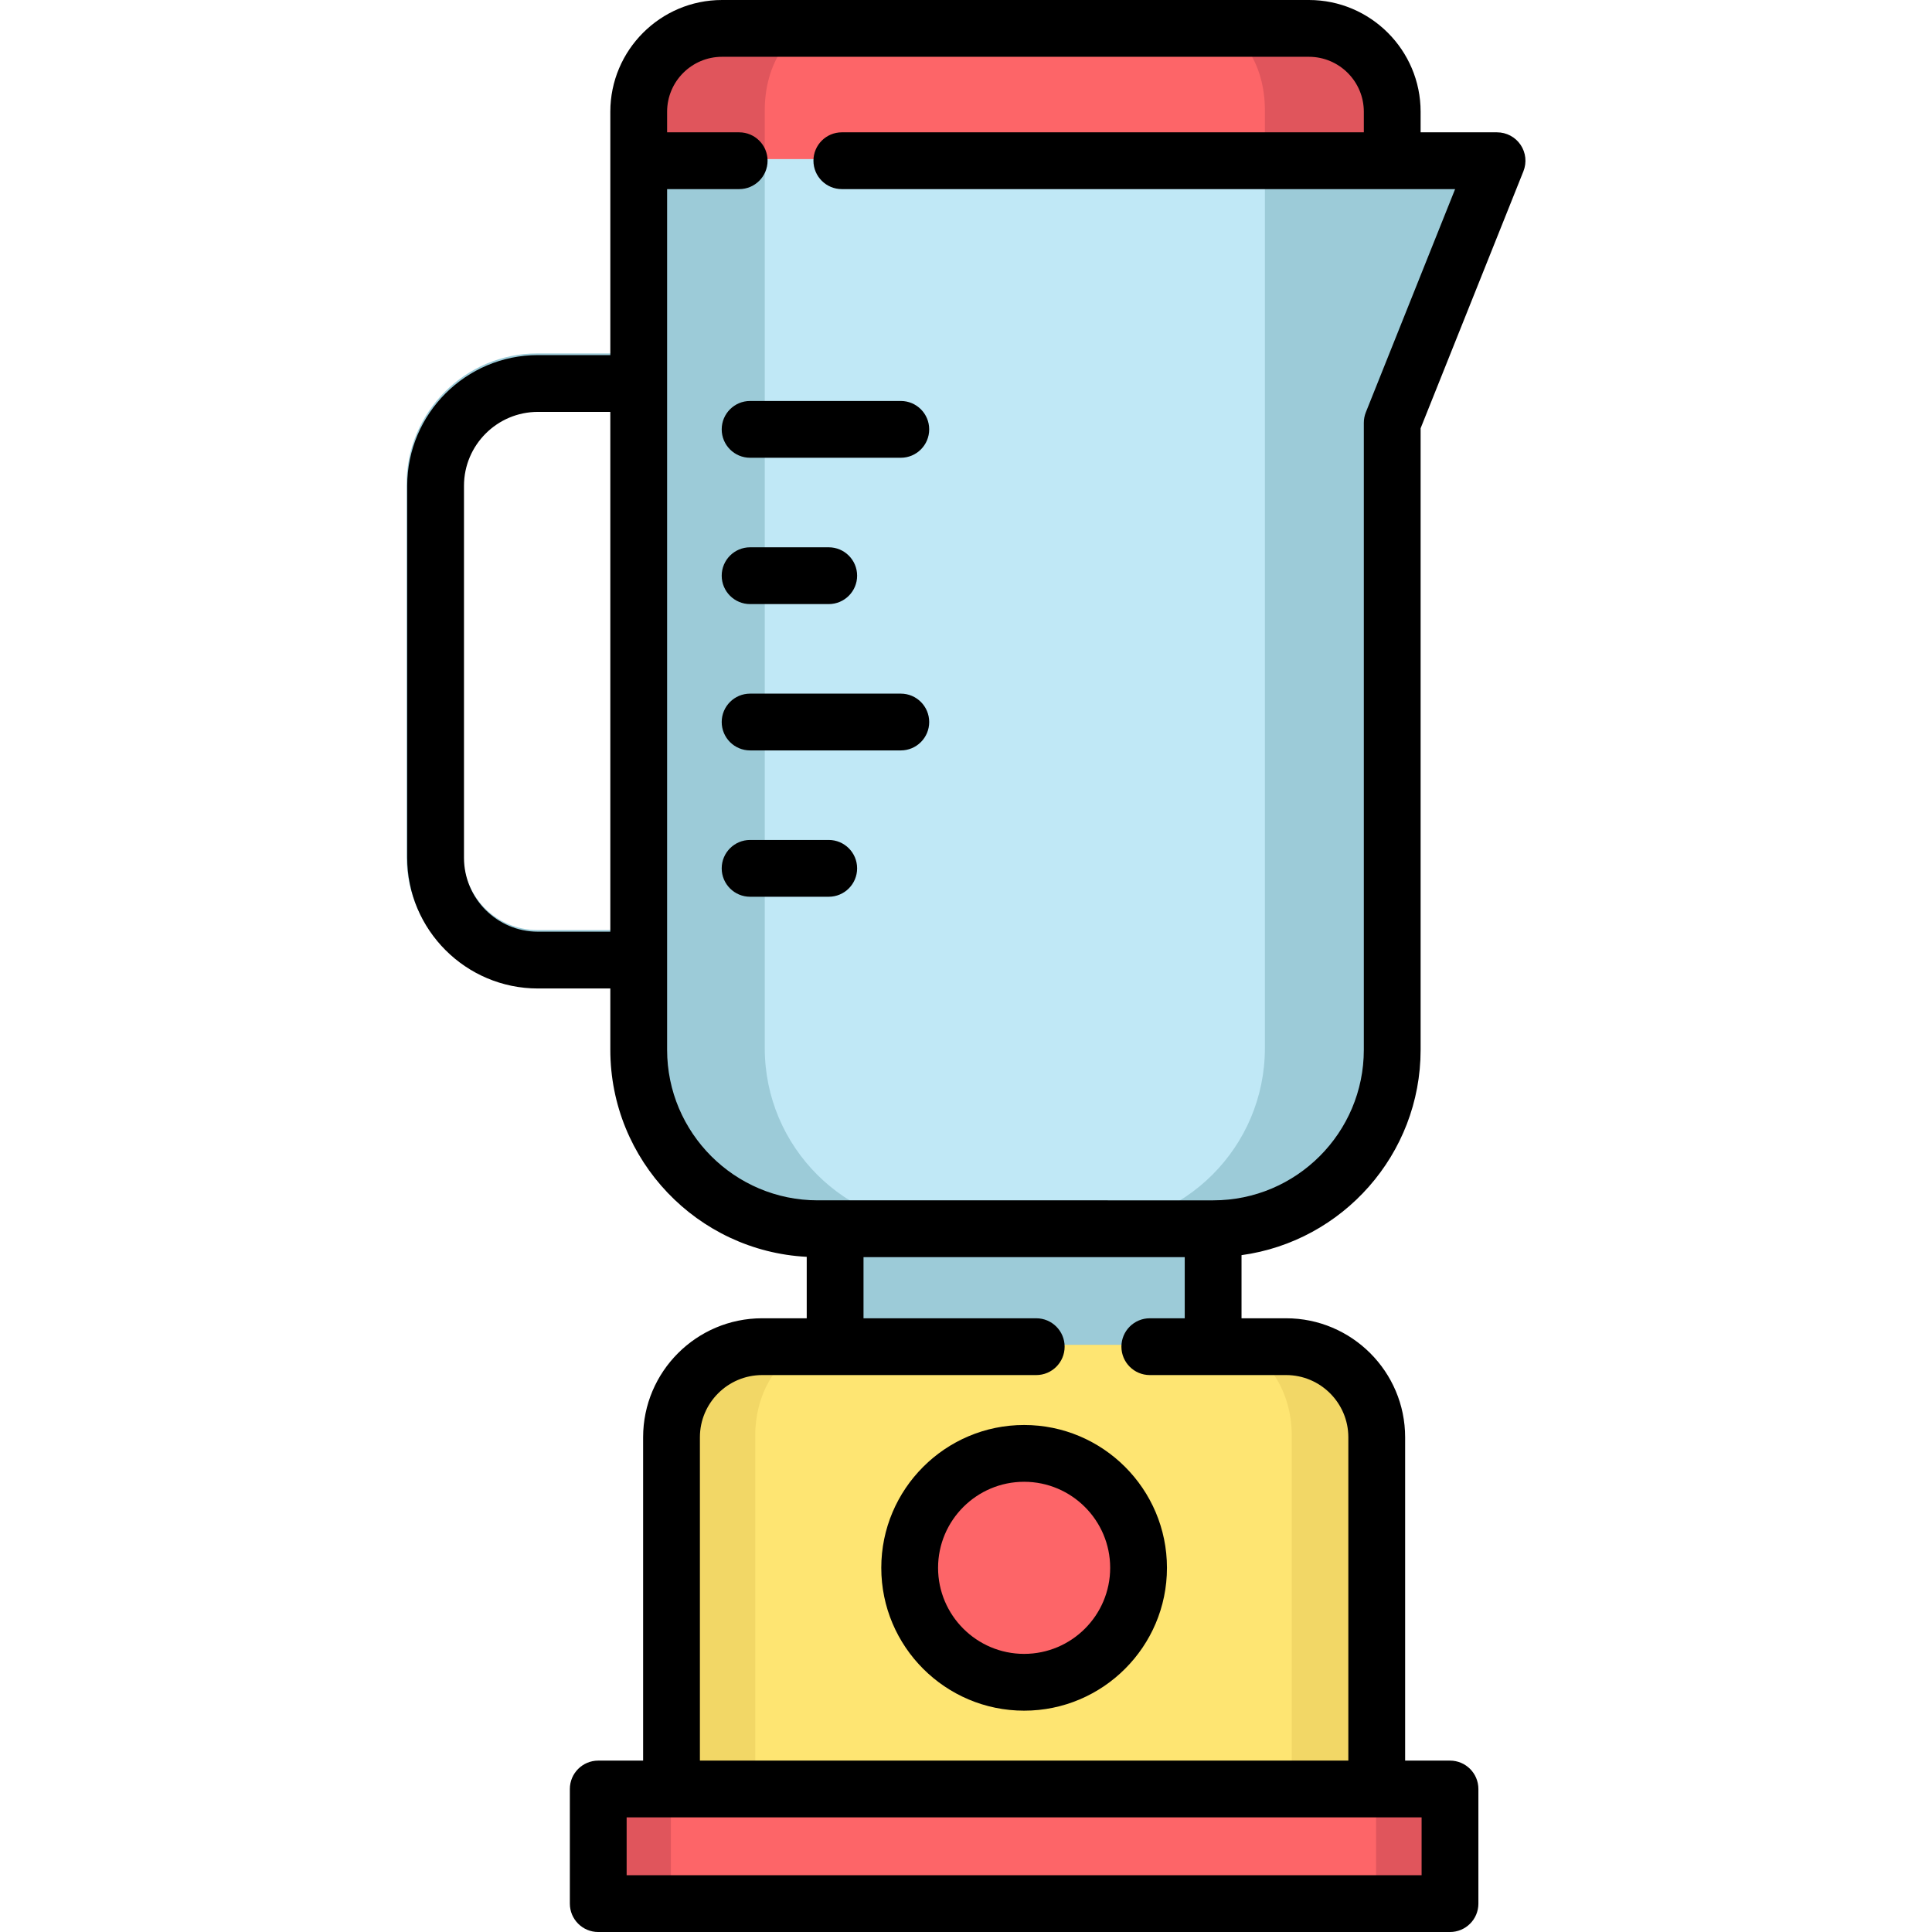 <?xml version="1.0" encoding="iso-8859-1"?>
<!-- Generator: Adobe Illustrator 19.0.0, SVG Export Plug-In . SVG Version: 6.00 Build 0)  -->
<svg version="1.1" id="Layer_1" xmlns="http://www.w3.org/2000/svg" xmlns:xlink="http://www.w3.org/1999/xlink" x="0px" y="0px"
	 viewBox="0 0 512 512" style="enable-background:new 0 0 512 512;" xml:space="preserve">
<path style="fill:#9CCBD8;" d="M176.618,261.515h-34.239c-19.1,0-34.64-15.539-34.64-34.638v-98.575
	c0-19.1,15.539-34.638,34.64-34.638h34.239v15.05h-34.239c-10.802,0-19.59,8.788-19.59,19.589v98.575
	c0,10.802,8.788,19.589,19.59,19.589h34.239V261.515z"/>
<path style="fill:#E0555C;" d="M368.782,29.168v12.989L265.927,80.616l-96.83-38.459V29.168c0-12.19,9.886-22.077,22.088-22.077
	h155.509C358.895,7.092,368.782,16.978,368.782,29.168z"/>
<path style="fill:#FD6568;" d="M335.21,29.168v12.989l-68.27,38.459l-64.271-38.459V29.168c0-12.19,6.562-22.077,14.661-22.077
	h103.219C328.648,7.092,335.21,16.978,335.21,29.168z"/>
<rect x="221.147" y="295.933" style="fill:#9CCBD8;" width="100.172" height="89.765"/>
<path style="fill:#F2D766;" d="M364.684,380.461v93.203H177.791v-93.203c0-13.267,10.755-24.021,24.01-24.021h19.345h100.172h19.345
	C353.929,356.439,364.684,367.194,364.684,380.461z"/>
<path style="fill:#FEE572;" d="M342.329,380.461v93.203H200.145v-93.203c0-13.267,8.182-24.021,18.266-24.021h14.717h76.209h14.717
	C334.147,356.439,342.329,367.194,342.329,380.461z"/>
<path style="fill:#C0E8F6;" d="M396.566,42.157l-27.784,69.448v166.159c0,26.198-21.232,47.418-47.418,47.418h-0.046H221.145h-4.631
	c-26.186,0-47.418-21.22-47.418-47.418v-23.767V101.187V42.157h199.685C368.782,42.157,396.566,42.157,396.566,42.157z"/>
<g>
	<path style="fill:#9CCBD8;" d="M202.669,277.765v-23.767V101.187V42.157h-33.572v59.029v152.811v23.767
		c0,26.198,21.232,47.418,47.418,47.418h4.631h28.942C223.9,325.182,202.669,303.963,202.669,277.765z"/>
	<path style="fill:#9CCBD8;" d="M335.21,277.765v-23.767V101.187V42.157h61.356l-27.784,69.448v142.392v23.767
		c0,26.198-21.232,47.418-47.418,47.418h-4.631h-28.942C313.978,325.182,335.21,303.963,335.21,277.765z"/>
</g>
<polygon style="fill:#E0555C;" points="384.098,468.455 384.098,498.832 158.377,498.832 158.377,468.455 177.791,468.455 
	364.684,468.455 "/>
<g>
	<polygon style="fill:#FD6568;" points="364.684,468.455 364.684,498.832 177.791,498.832 177.791,468.455 193.865,468.455 
		348.609,468.455 	"/>
	<circle style="fill:#FD6568;" cx="271.239" cy="415.056" r="30.331"/>
</g>
<path d="M376.478,278.207v-164.71l27.244-68.11c0.927-2.318,0.645-4.946-0.756-7.013c-1.4-2.068-3.735-3.306-6.231-3.306h-20.258
	v-5.457C376.478,13.283,363.195,0,346.867,0H191.35c-16.328,0-29.609,13.283-29.609,29.61v64.496h-19.189
	c-19.1,0-34.64,15.539-34.64,34.638v98.575c0,19.1,15.539,34.638,34.64,34.638h19.189v16.249c0,29.326,23.094,53.357,52.05,54.867
	v16.283h-11.816c-17.392,0-31.542,14.15-31.542,31.542v85.68h-11.891c-4.156,0-7.525,3.369-7.525,7.525v30.374
	c0,4.156,3.369,7.525,7.525,7.525h225.723c4.156,0,7.525-3.369,7.525-7.525v-30.374c0-4.156-3.369-7.525-7.525-7.525h-11.89v-85.68
	c0-17.392-14.15-31.542-31.542-31.542h-11.816v-16.728C355.783,328.966,376.478,305.964,376.478,278.207z M142.552,246.908
	c-10.802,0-19.59-8.788-19.59-19.589v-98.575c0-10.802,8.788-19.589,19.59-19.589h19.189v137.754h-19.189V246.908z M176.791,278.207
	v-23.774V101.63V50.117h19.1c4.156,0,7.525-3.369,7.525-7.525s-3.369-7.525-7.525-7.525h-19.1v-5.457
	c0-8.028,6.532-14.56,14.56-14.56h155.517c8.03,0,14.561,6.532,14.561,14.56v5.457H223.096c-4.156,0-7.525,3.369-7.525,7.525
	s3.369,7.525,7.525,7.525H385.62l-23.655,59.137c-0.355,0.889-0.538,1.837-0.538,2.795v166.159
	c0,21.998-17.896,39.894-39.894,39.894H216.683C194.687,318.101,176.791,300.205,176.791,278.207z M376.739,496.95H166.066v-15.324
	h210.674V496.95z M304.711,349.357c-4.156,0-7.525,3.369-7.525,7.525s3.369,7.525,7.525,7.525h36.121
	c9.093,0,16.492,7.399,16.492,16.492v85.68H185.482v-85.68c0-9.093,7.399-16.492,16.492-16.492h72.639
	c4.156,0,7.525-3.369,7.525-7.525s-3.369-7.525-7.525-7.525H228.84v-16.206h85.126v16.206L304.711,349.357L304.711,349.357z"/>
<path d="M233.549,415.492c0,20.873,16.981,37.853,37.854,37.853c20.873,0,37.853-16.981,37.853-37.853
	c0-20.873-16.981-37.853-37.853-37.853C250.53,377.638,233.549,394.619,233.549,415.492z M294.207,415.492
	c0,12.575-10.229,22.804-22.804,22.804s-22.805-10.229-22.805-22.804s10.23-22.804,22.805-22.804S294.207,402.917,294.207,415.492z"
	/>
<path d="M198.785,121.31h39.937c4.156,0,7.525-3.369,7.525-7.525c0-4.156-3.369-7.525-7.525-7.525h-39.937
	c-4.156,0-7.525,3.369-7.525,7.525C191.26,117.941,194.629,121.31,198.785,121.31z"/>
<path d="M198.785,160.09h20.837c4.156,0,7.525-3.369,7.525-7.525c0-4.156-3.369-7.525-7.525-7.525h-20.837
	c-4.156,0-7.525,3.369-7.525,7.525C191.26,156.721,194.629,160.09,198.785,160.09z"/>
<path d="M198.785,198.869h39.937c4.156,0,7.525-3.369,7.525-7.525s-3.369-7.525-7.525-7.525h-39.937
	c-4.156,0-7.525,3.369-7.525,7.525S194.629,198.869,198.785,198.869z"/>
<path d="M227.146,230.123c0-4.156-3.369-7.525-7.525-7.525h-20.837c-4.156,0-7.525,3.369-7.525,7.525
	c0,4.156,3.369,7.525,7.525,7.525h20.837C223.778,237.648,227.146,234.279,227.146,230.123z"/>
<g>
</g>
<g>
</g>
<g>
</g>
<g>
</g>
<g>
</g>
<g>
</g>
<g>
</g>
<g>
</g>
<g>
</g>
<g>
</g>
<g>
</g>
<g>
</g>
<g>
</g>
<g>
</g>
<g>
</g>
</svg>
